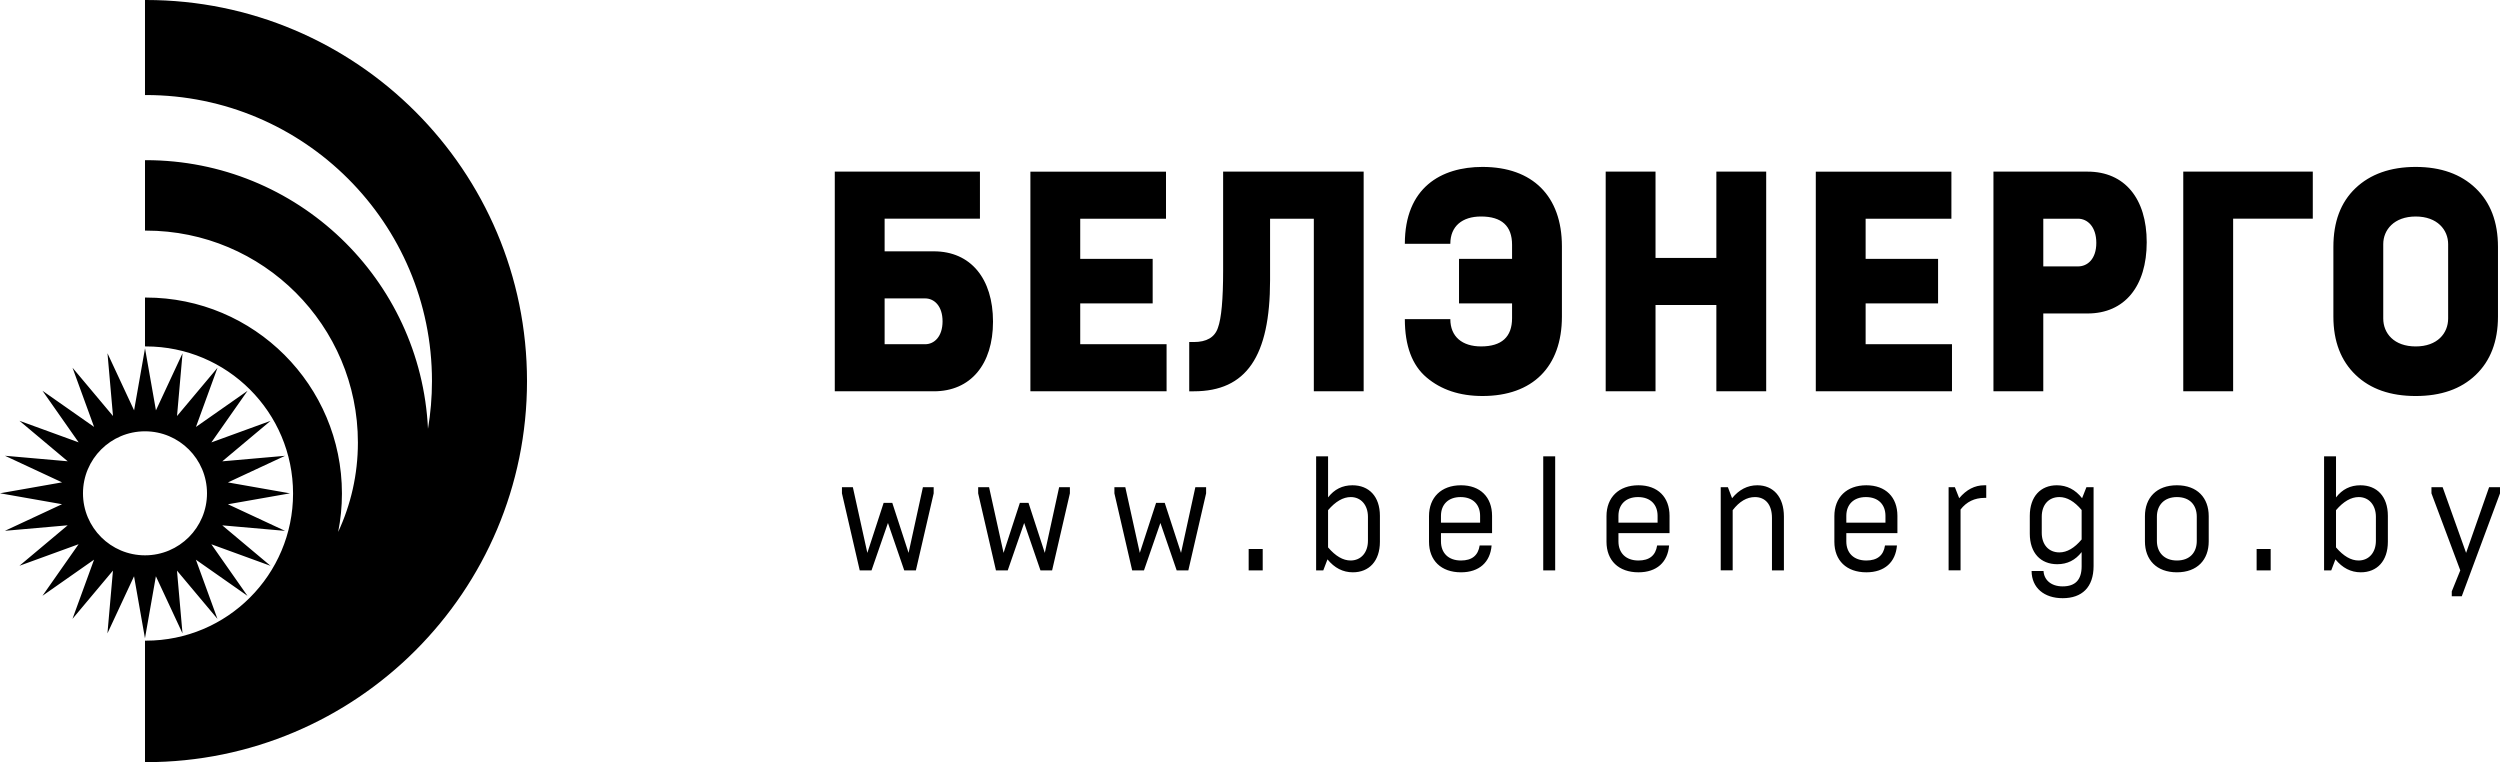 <?xml version="1.0" encoding="utf-8"?>
<!-- Generator: Adobe Illustrator 21.0.2, SVG Export Plug-In . SVG Version: 6.00 Build 0)  -->
<svg version="1.1" id="Слой_1" xmlns="http://www.w3.org/2000/svg" xmlns:xlink="http://www.w3.org/1999/xlink" x="0px" y="0px"
	 viewBox="0 0 275.174 83.888" style="enable-background:new 0 0 275.174 83.888;" xml:space="preserve">
<style type="text/css">
	.st0{fill:#000000;}
</style>
<path class="st0" d="M17.158,63.429l0.493,1.057l2.436,5.229l-0.505-5.747l-0.102-1.161l0.75,0.894l3.706,4.42l-1.975-5.42
	l-0.399-1.095l0.955,0.669l4.724,3.311l-3.31-4.724l-0.669-0.955l1.096,0.399l5.42,1.975l-4.42-3.707l-0.893-0.749l1.162,0.102
	l5.747,0.505l-5.229-2.436l-1.057-0.492l1.149-0.202l5.681-1l-5.681-1L25.089,53.1l1.057-0.493l5.229-2.436l-5.747,0.505
	l-1.161,0.102l0.894-0.75l4.42-3.706l-5.42,1.975l-1.095,0.399l0.669-0.955l3.311-4.724l-4.724,3.31l-0.955,0.669l0.399-1.096
	l1.975-5.42l-3.707,4.42l-0.749,0.893l0.102-1.162l0.505-5.747l-2.436,5.229l-0.492,1.056l-0.202-1.149l-1-5.681l-1,5.681
	l-0.202,1.148l-0.493-1.057l-2.436-5.229l0.505,5.747l0.102,1.161l-0.75-0.894l-3.706-4.42l1.975,5.42l0.399,1.095l-0.955-0.669
	l-4.724-3.31l3.31,4.724l0.669,0.954L7.56,48.291l-5.42-1.975l4.42,3.707l0.893,0.749L6.291,50.67l-5.747-0.505l5.229,2.436
	l1.056,0.492l-1.149,0.202l-5.681,1l5.681,1l1.148,0.202L5.772,55.99l-5.229,2.436l5.747-0.505l1.161-0.102l-0.894,0.75l-4.42,3.706
	l5.42-1.975l1.095-0.399l-0.669,0.955l-3.31,4.724l4.724-3.31l0.955-0.669l-0.399,1.096l-1.975,5.42l3.706-4.42l0.749-0.893
	l-0.102,1.162l-0.505,5.747l2.436-5.229l0.492-1.056l0.202,1.149l1,5.681l1-5.681L17.158,63.429z M9.134,54.299
	c0-3.769,3.056-6.825,6.825-6.825c3.769,0,6.825,3.056,6.825,6.825c0,3.768-3.056,6.825-6.825,6.825
	C12.191,61.124,9.134,58.067,9.134,54.299z M16.063,0c-0.035,0-0.069,0.001-0.104,0.001v10.461c0.035,0,0.069-0.001,0.104-0.001
	c17.385,0,31.484,14.099,31.484,31.484c0,1.79-0.152,3.545-0.439,5.254c-0.789-16.46-14.389-29.569-31.044-29.569
	c-0.035,0-0.069,0.001-0.104,0.001v7.752c0.035,0,0.069-0.001,0.104-0.001c12.883,0,23.33,10.448,23.33,23.33
	c0,3.515-0.779,6.847-2.172,9.837c0.272-1.367,0.415-2.779,0.415-4.225c0-11.912-9.661-21.573-21.573-21.573
	c-0.035,0-0.069,0.001-0.104,0.001v5.38c0.035,0,0.069-0.001,0.104-0.001c8.942,0,16.193,7.252,16.193,16.193
	c0,8.942-7.252,16.193-16.193,16.193c-0.035,0-0.069-0.001-0.104-0.001v13.373c0.035,0,0.069,0.001,0.104,0.001
	c23.16,0,41.944-18.784,41.944-41.944C58.007,18.784,39.223,0,16.063,0z M115.001,60.856l-1.792-5.502h-0.954l-1.792,5.502
	l-1.595-7.23h-1.201v0.677l1.957,8.477h1.299l1.808-5.218l1.792,5.218h1.283l1.957-8.477v-0.677h-1.184L115.001,60.856z
	 M102.791,27.664H97.37v-3.592h10.492v-5.181H91.884V43.07h10.907c4.051,0,6.509-2.97,6.509-7.669
	C109.3,30.669,106.842,27.664,102.791,27.664z M101.835,37.889H97.37v-5.043h4.465c0.988,0,1.912,0.83,1.912,2.522
	C103.747,37.06,102.823,37.889,101.835,37.889z M129.995,60.856l-1.792-5.502h-0.954l-1.792,5.502l-1.595-7.23h-1.2v0.677
	l1.956,8.477h1.299l1.808-5.218l1.792,5.218h1.283l1.956-8.477v-0.677h-1.184L129.995,60.856z M150.097,43.07V18.891h-15.468v10.881
	c0,3.177-0.191,5.285-0.577,6.32c-0.351,1.037-1.243,1.555-2.645,1.555h-0.51v5.423h0.51c5.772,0,8.389-3.833,8.389-12.228v-6.769
	h4.816V43.07H150.097z M248.386,62.78h1.546v-2.35h-1.546V62.78z M137.44,62.78h1.546v-2.35h-1.546V62.78z M240.311,43.07h5.489
	V24.072h8.768v-5.181h-14.257V43.07z M273.975,53.626l-2.532,7.23l-2.582-7.23h-1.232v0.677l3.173,8.477l-0.937,2.315v0.534h1.101
	l4.209-11.326v-0.677H273.975z M100.007,60.856l-1.792-5.502h-0.954l-1.792,5.502l-1.595-7.23h-1.201v0.677l1.957,8.477h1.299
	l1.808-5.218l1.792,5.218h1.283l1.957-8.477v-0.677h-1.184L100.007,60.856z M128.405,37.889H118.9v-4.491h7.974v-4.903H118.9v-4.422
	h9.441v-5.181h-14.926V43.07h14.99V37.889z M259.805,53.414c-1.103,0-1.99,0.444-2.681,1.335v-4.523h-1.314V62.78h0.789l0.461-1.211
	c0.772,0.943,1.693,1.425,2.794,1.425c1.776,0,2.978-1.229,2.978-3.366v-2.849C262.831,54.642,261.629,53.414,259.805,53.414z
	 M261.514,59.521c0,1.3-0.772,2.172-1.907,2.172c-0.839,0-1.661-0.481-2.484-1.442v-4.096c0.822-0.962,1.661-1.443,2.5-1.443
	c1.119,0,1.891,0.873,1.891,2.174V59.521z M274.951,34.849v-7.669c0-2.763-0.828-4.905-2.454-6.458
	c-1.626-1.555-3.828-2.349-6.601-2.349c-2.776,0-5.007,0.794-6.636,2.349c-1.625,1.553-2.425,3.695-2.425,6.458v7.669
	c0,2.729,0.832,4.87,2.457,6.424c1.626,1.555,3.828,2.316,6.604,2.316c2.773,0,4.975-0.761,6.601-2.316
	C274.122,39.72,274.951,37.578,274.951,34.849z M269.466,35.056c0,1.624-1.179,3.076-3.57,3.076c-2.394,0-3.573-1.451-3.573-3.076
	V26.87c0-1.555,1.179-3.039,3.573-3.039c2.391,0,3.57,1.484,3.57,3.039V35.056z M194.404,43.07V18.891h-5.485v9.5h-6.696v-9.5
	h-5.485V43.07h5.485v-9.498h6.696v9.498H194.404z M193.428,53.414c-1.086,0-2.007,0.48-2.779,1.424l-0.461-1.212h-0.789v9.154h1.316
	v-6.624c0.74-0.962,1.562-1.443,2.449-1.443c1.119,0,1.875,0.784,1.875,2.298v5.769h1.315v-5.93
	C196.354,54.695,195.187,53.414,193.428,53.414z M180.345,53.414c-2.171,0-3.519,1.335-3.519,3.4v2.814
	c0,2.065,1.332,3.366,3.519,3.366c2.022,0,3.223-1.122,3.371-2.956h-1.316c-0.164,1.104-0.856,1.656-2.055,1.656
	c-1.398,0-2.203-0.837-2.203-2.101v-0.908h5.624v-1.905C183.766,54.713,182.466,53.414,180.345,53.414z M182.45,57.527h-4.308
	v-0.748c0-1.229,0.789-2.066,2.154-2.066c1.381,0,2.154,0.837,2.154,2.066V57.527z M215.649,54.838l-0.477-1.212h-0.69v9.154h1.315
	v-6.696c0.657-0.854,1.545-1.282,2.647-1.282h0.181v-1.388h-0.214C217.36,53.414,216.439,53.894,215.649,54.838z M214.854,37.889
	h-9.505v-4.491h7.974v-4.903h-7.974v-4.422h9.441v-5.181h-14.926V43.07h14.99V37.889z M229.175,54.838
	c-0.74-0.944-1.677-1.424-2.779-1.424c-1.776,0-2.977,1.228-2.977,3.365v1.959c0,2.137,1.2,3.365,3.026,3.365
	c1.102,0,1.99-0.445,2.68-1.335v1.567c0,1.478-0.69,2.208-2.089,2.208c-1.315,0-2.055-0.748-2.105-1.692h-1.315
	c0.016,1.853,1.381,2.992,3.42,2.992c2.121,0,3.404-1.193,3.404-3.543v-8.673h-0.789L229.175,54.838z M229.125,59.378
	c-0.789,0.944-1.612,1.425-2.45,1.425c-1.183,0-1.94-0.855-1.94-2.154v-1.782c0-1.3,0.757-2.155,1.94-2.155
	c0.839,0,1.661,0.481,2.45,1.425V59.378z M148.86,53.414c-1.102,0-1.99,0.444-2.68,1.335v-4.523h-1.315V62.78h0.789l0.461-1.211
	c0.772,0.943,1.693,1.425,2.795,1.425c1.776,0,2.976-1.229,2.976-3.366v-2.849C151.885,54.642,150.685,53.414,148.86,53.414z
	 M150.569,59.521c0,1.3-0.772,2.172-1.907,2.172c-0.839,0-1.66-0.481-2.483-1.442v-4.096c0.823-0.962,1.661-1.443,2.499-1.443
	c1.119,0,1.891,0.873,1.891,2.174V59.521z M205.427,53.414c-2.171,0-3.519,1.335-3.519,3.4v2.814c0,2.065,1.332,3.366,3.519,3.366
	c2.022,0,3.222-1.122,3.371-2.956h-1.316c-0.164,1.104-0.856,1.656-2.055,1.656c-1.398,0-2.203-0.837-2.203-2.101v-0.908h5.624
	v-1.905C208.847,54.713,207.548,53.414,205.427,53.414z M207.532,57.527h-4.308v-0.748c0-1.229,0.789-2.066,2.154-2.066
	c1.381,0,2.154,0.837,2.154,2.066V57.527z M239.611,53.414c-2.253,0-3.519,1.388-3.519,3.4v2.778c0,2.012,1.266,3.402,3.519,3.402
	c2.252,0,3.502-1.39,3.502-3.402v-2.778C243.113,54.802,241.863,53.414,239.611,53.414z M241.798,59.539
	c0,1.264-0.756,2.155-2.186,2.155c-1.398,0-2.203-0.891-2.203-2.155v-2.671c0-1.264,0.805-2.155,2.203-2.155
	c1.43,0,2.186,0.891,2.186,2.155V59.539z M229.783,18.891h-10.365V43.07h5.485v-8.566h4.88c4.083,0,6.505-3.005,6.505-7.841
	C236.289,21.861,233.867,18.891,229.783,18.891z M228.732,29.323h-3.828v-5.25h3.828c1.02,0,2.008,0.863,2.008,2.66
	S229.752,29.323,228.732,29.323z M160.809,53.414c-2.171,0-3.519,1.335-3.519,3.4v2.814c0,2.065,1.332,3.366,3.519,3.366
	c2.022,0,3.223-1.122,3.371-2.956h-1.315c-0.164,1.104-0.856,1.656-2.055,1.656c-1.398,0-2.203-0.837-2.203-2.101v-0.908h5.624
	v-1.905C164.23,54.713,162.93,53.414,160.809,53.414z M162.914,57.527h-4.308v-0.748c0-1.229,0.789-2.066,2.154-2.066
	c1.381,0,2.154,0.837,2.154,2.066V57.527z M169.863,62.78h1.315V50.226h-1.315V62.78z M163.178,18.373
	c-4.561,0-8.548,2.278-8.548,8.462h5.007c0-1.935,1.307-3.005,3.382-3.005c2.263,0,3.413,1.036,3.413,3.108v1.555h-5.839v4.903
	h5.839v1.624c0,2.073-1.15,3.11-3.413,3.11c-2.075,0-3.382-1.072-3.382-3.006h-5.007c0,2.936,0.797,5.078,2.394,6.424
	c1.594,1.348,3.633,2.04,6.155,2.04c5.517,0,8.74-3.214,8.74-8.74v-7.737C171.918,21.585,168.695,18.373,163.178,18.373z"/>
</svg>
